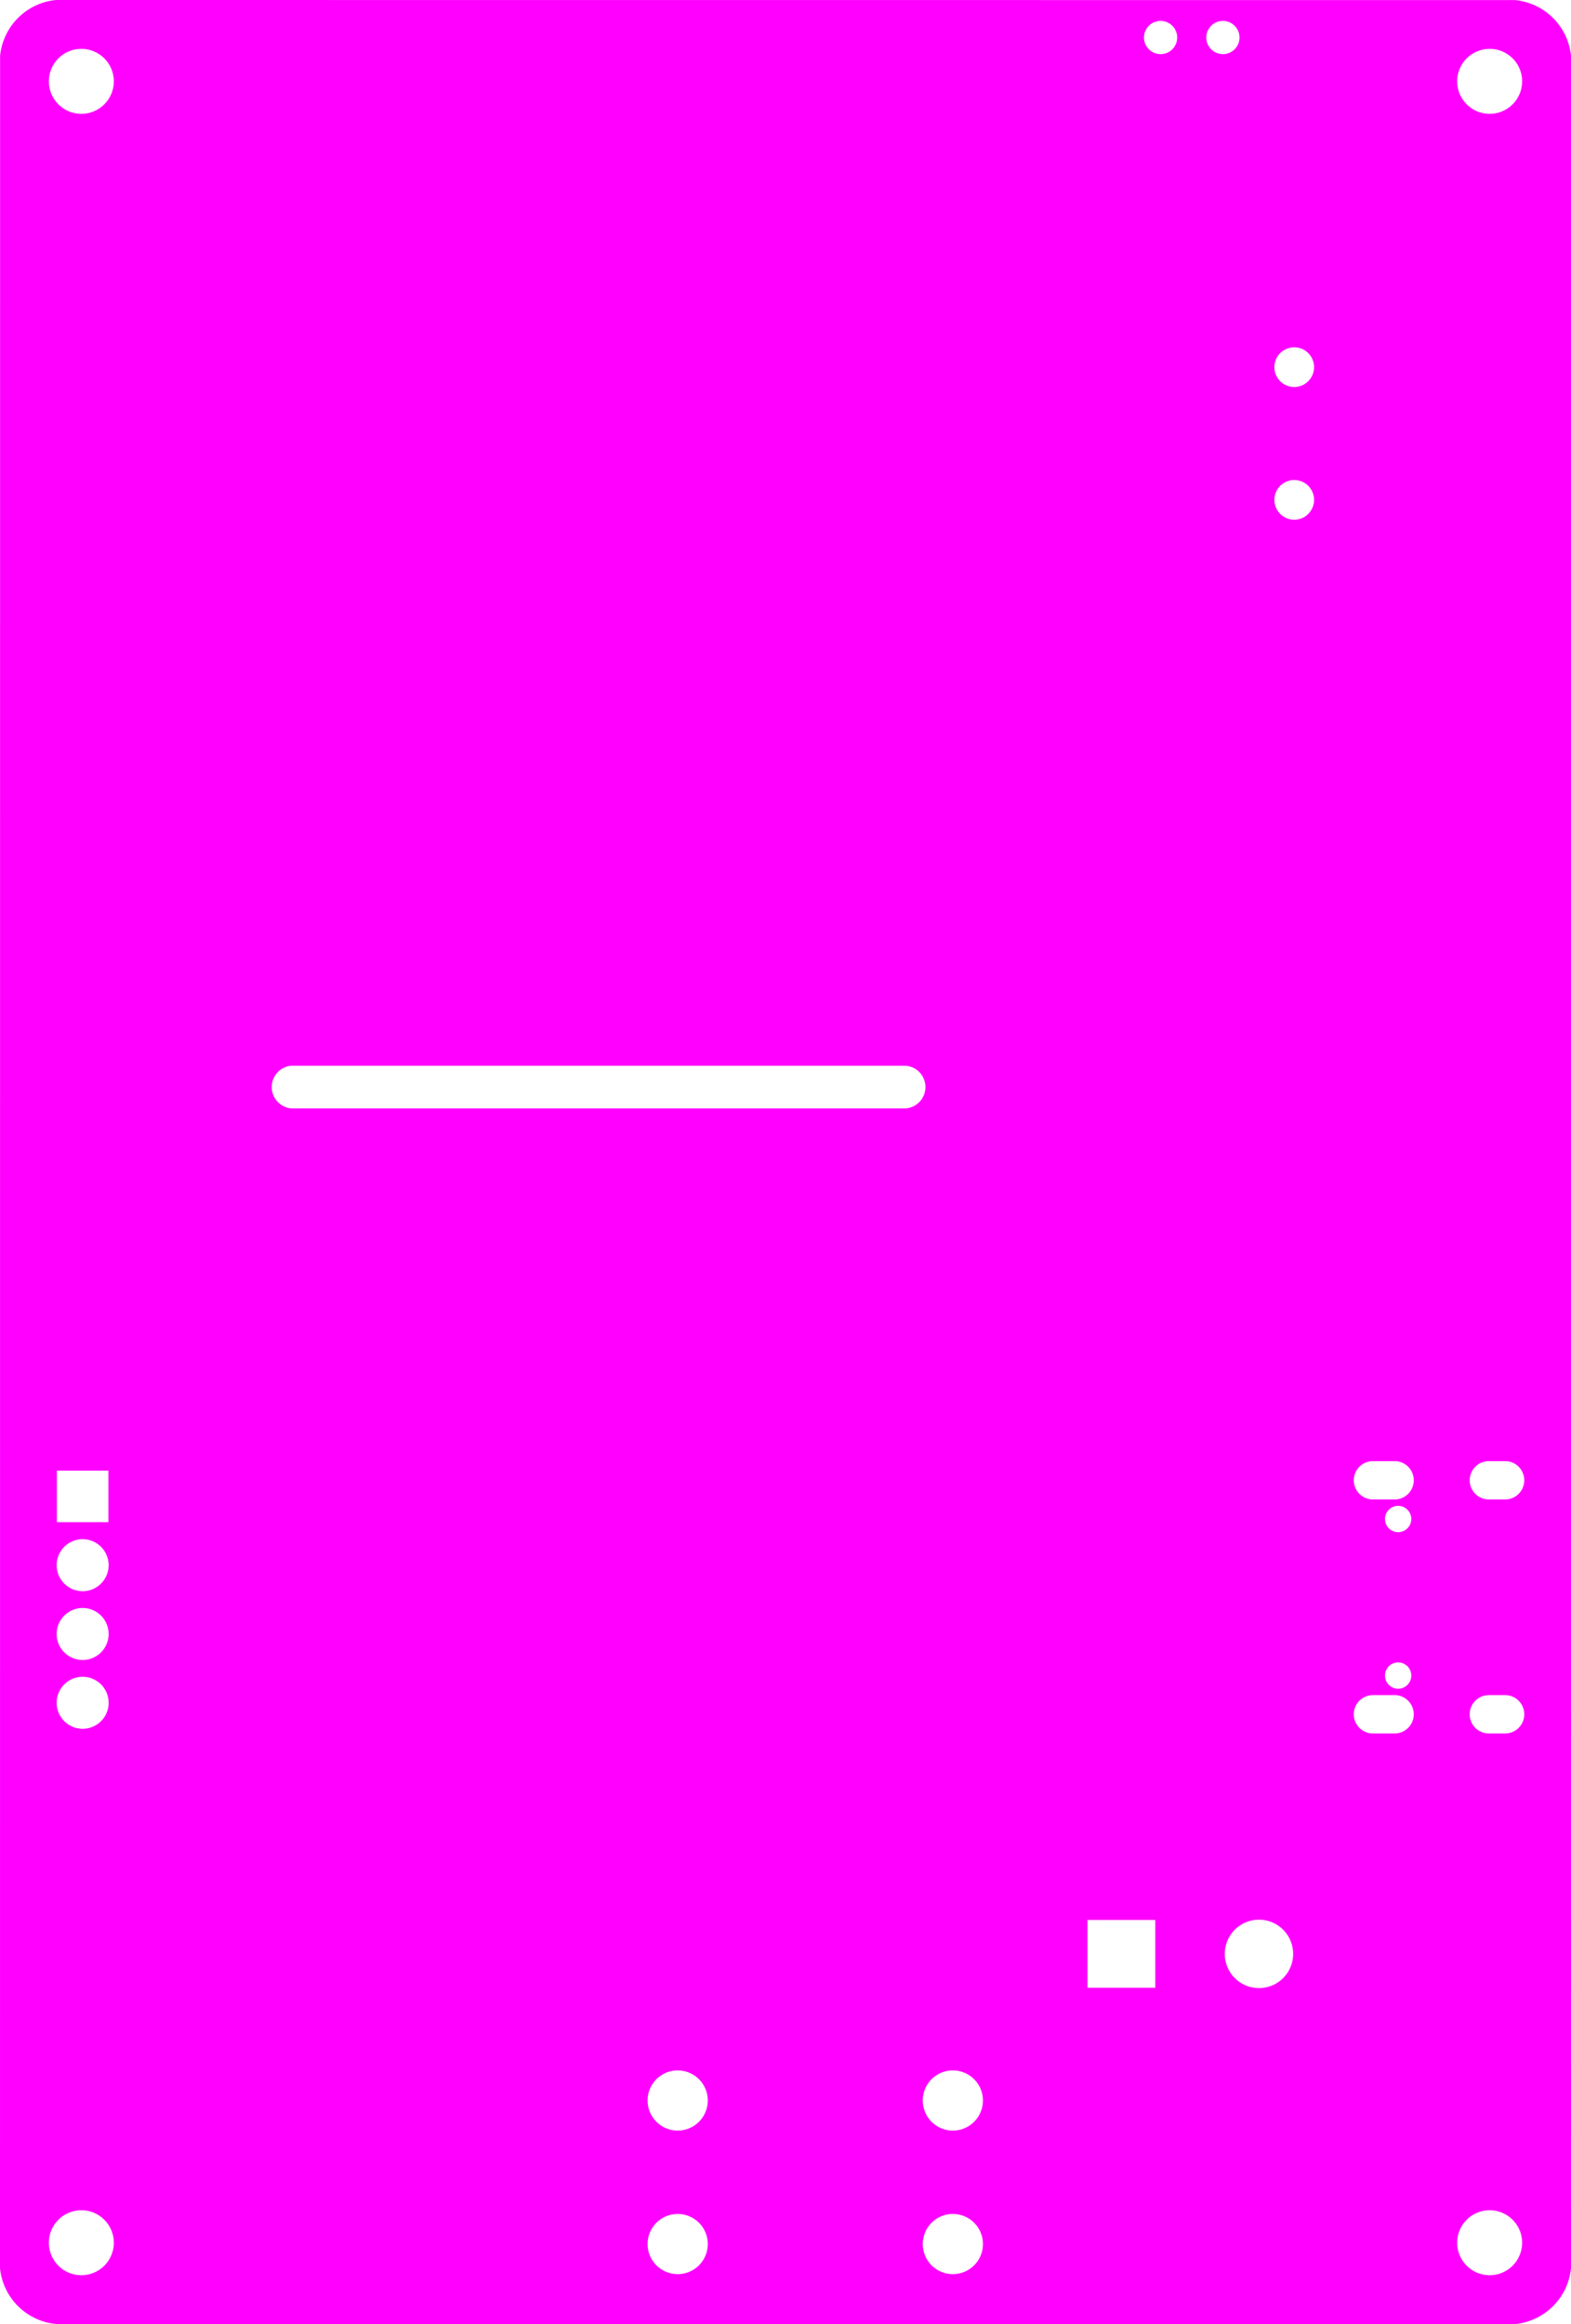 <svg width="58.007mm" height="85.807mm" viewBox="0 0 22837421 33782302"  version="1.1" xmlns="http://www.w3.org/2000/svg" xmlns:xlink="http://www.w3.org/1999/xlink">
<desc>
Origin 52372468 49564998 Bound 52371080 15784084 22837421 33782302
</desc>
<g fill-rule="evenodd" fill="rgb(255, 0, 255)" stroke="black" stroke-width="1" transform="translate(0, 33782302) scale(1, -1) translate(-52371080, -15784084)">
<path id="N" d="M 74395822.00 49565063.00 A 905044.58 905044.58 0 0 0 75208431.00 48753706.00 L 75208499.00 16596693.00 A 905740.55 905740.55 0 0 0 74395890.00 15784085.00 L 53183756.00 15785402.00 A 905044.58 905044.58 0 0 0 52371148.00 16596761.00 L 52372399.00 48753708.00 A 905044.58 905044.58 0 0 0 53183758.00 49566317.00 L 74395822.00 49565063.00  zM 53553566.76 16966582.08 m -472180.92 0 a 472180.92 472180.92 0 1 1 944361.85 0a 472180.92 472180.92 0 1 1 -944361.85 0M 62222471.68 19034037.80 m -437460.20 0 a 437460.20 437460.20 0 1 1 874920.41 0a 437460.20 437460.20 0 1 1 -874920.41 0M 53572469.01 24814993.89 m -377882.11 0 a 377882.11 377882.11 0 1 1 755764.21 0a 377882.11 377882.11 0 1 1 -755764.21 0M 53572469.01 25814994.89 m -377882.11 0 a 377882.11 377882.11 0 1 1 755764.21 0a 377882.11 377882.11 0 1 1 -755764.21 0M 62222471.68 16947423.80 m -437460.20 0 a 437460.20 437460.20 0 1 1 874920.41 0a 437460.20 437460.20 0 1 1 -874920.41 0M 66222471.68 19034037.80 m -437460.20 0 a 437460.20 437460.20 0 1 1 874920.41 0a 437460.20 437460.20 0 1 1 -874920.41 0M 66222471.68 16947423.80 m -437460.20 0 a 437460.20 437460.20 0 1 1 874920.41 0a 437460.20 437460.20 0 1 1 -874920.41 0M 69165224.00 21657754.00 L 68179712.00 21657754.00 L 68179712.00 20672242.00 L 69165224.00 20672242.00 L 69165224.00 21657754.00  zM 70672469.01 21164995.08 m -497010.92 0 a 497010.92 497010.92 0 1 1 994021.83 0a 497010.92 497010.92 0 1 1 -994021.83 0M 74026007.76 16966582.08 m -472180.92 0 a 472180.92 472180.92 0 1 1 944361.85 0a 472180.92 472180.92 0 1 1 -944361.85 0M 72644272.00 24926267.00 L 72329312.00 24926267.00 A 278596.85 278596.85 0 1 1 72329312.00 24369061.00 L 72644272.00 24369061.00 A 278596.85 278596.85 0 0 1 72644272.00 24926267.00  zM 72695492.89 25210661.08 m -191318.92 0 a 191318.92 191318.92 0 1 1 382637.84 0a 191318.92 191318.92 0 1 1 -382637.84 0M 74250602.00 24926267.00 L 74014382.00 24926267.00 A 278596.85 278596.85 0 0 1 74014382.00 24369061.00 L 74250602.00 24369061.00 A 278596.85 278596.85 0 0 1 74250602.00 24926267.00  zM 53572469.01 26814992.89 m -377882.11 0 a 377882.11 377882.11 0 1 1 755764.21 0a 377882.11 377882.11 0 1 1 -755764.21 0M 53947113.00 28189643.00 L 53197823.00 28189643.00 L 53197823.00 27440353.00 L 53947113.00 27440353.00 L 53947113.00 28189643.00  zM 56601720.00 34074767.00 A 311272.96 311272.96 0 0 1 56601721.00 33455236.00 L 65543210.00 33455305.00 A 311209.73 311209.73 0 0 1 65543214.00 34074760.00 L 56601720.00 34074767.00  zM 72695492.89 27486261.08 m -191318.92 0 a 191318.92 191318.92 0 1 1 382637.84 0a 191318.92 191318.92 0 1 1 -382637.84 0M 72644272.00 28327867.00 L 72329312.00 28327867.00 A 278596.85 278596.85 0 1 1 72329312.00 27770661.00 L 72644272.00 27770661.00 A 278596.85 278596.85 0 0 1 72644272.00 28327867.00  zM 74250602.00 28327867.00 L 74014382.00 28327867.00 A 278596.85 278596.85 0 0 1 74014382.00 27770661.00 L 74250602.00 27770661.00 A 278596.85 278596.85 0 0 1 74250602.00 28327867.00  zM 53553566.76 48383907.08 m -472180.92 0 a 472180.92 472180.92 0 1 1 944361.85 0a 472180.92 472180.92 0 1 1 -944361.85 0M 69242501.49 49020907.70 m -241485.30 0 a 241485.30 241485.30 0 1 1 482970.60 0a 241485.30 241485.30 0 1 1 -482970.60 0M 70148101.49 49020907.70 m -241485.30 0 a 241485.30 241485.30 0 1 1 482970.60 0a 241485.30 241485.30 0 1 1 -482970.60 0M 71184983.51 42300449.04 m -288514.96 0 a 288514.96 288514.96 0 1 1 577029.92 0a 288514.96 288514.96 0 1 1 -577029.92 0M 71184983.51 44229583.04 m -288514.96 0 a 288514.96 288514.96 0 1 1 577029.92 0a 288514.96 288514.96 0 1 1 -577029.92 0M 74026007.76 48383907.08 m -472180.92 0 a 472180.92 472180.92 0 1 1 944361.85 0a 472180.92 472180.92 0 1 1 -944361.85 0"/>
</g>
</svg>
